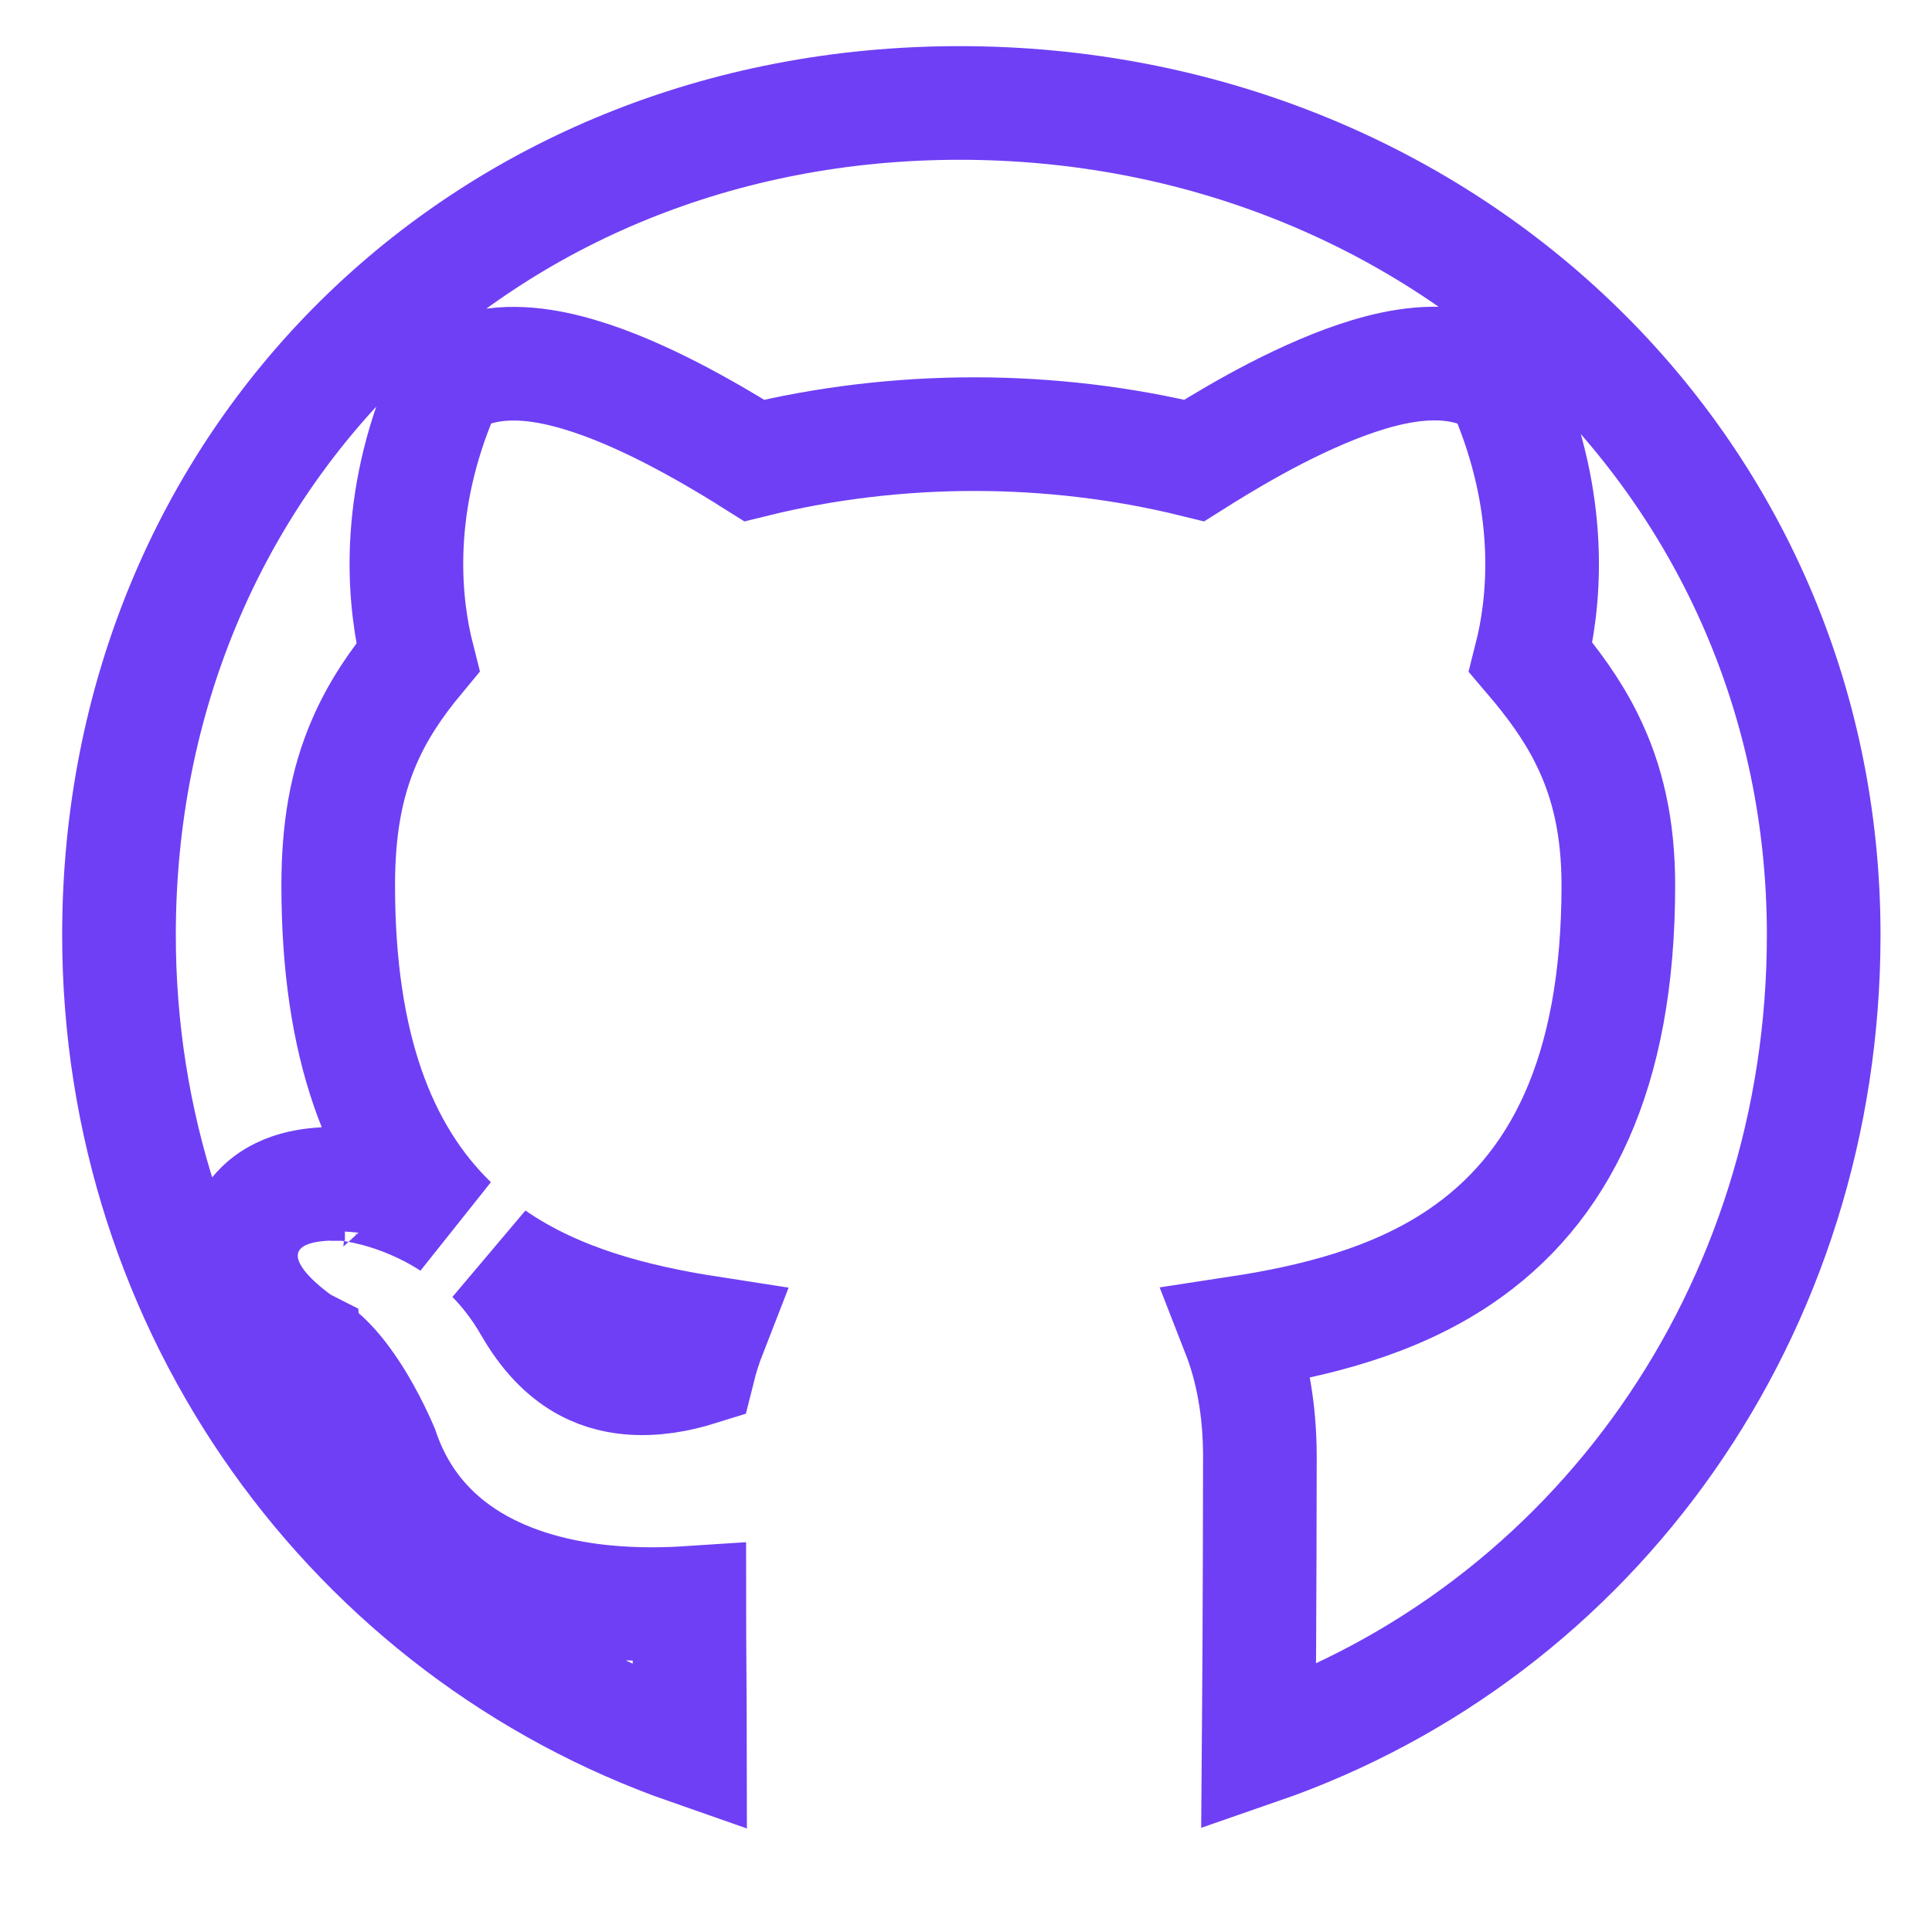 <svg width="17" height="17" viewBox="0 0 17 17" fill="none" xmlns="http://www.w3.org/2000/svg">
<g clip-path="url(#clip0_1_1202)">
<path d="M3.026 10.417C3.026 10.417 3.025 10.417 2.992 10.833L3.025 10.417L3.009 10.416L2.992 10.416C2.871 10.414 2.753 10.422 2.644 10.447C2.542 10.471 2.393 10.522 2.275 10.652C2.136 10.803 2.103 10.991 2.128 11.148C2.15 11.281 2.211 11.383 2.252 11.443C2.335 11.564 2.447 11.662 2.512 11.716C2.55 11.747 2.583 11.772 2.607 11.79C2.62 11.799 2.63 11.807 2.638 11.812L2.647 11.819L2.65 11.821L2.652 11.822L2.652 11.822L2.652 11.822C2.652 11.822 2.652 11.823 2.886 11.48L2.652 11.822L2.688 11.847L2.727 11.864C2.842 11.917 2.999 12.089 3.152 12.343C3.22 12.457 3.275 12.565 3.312 12.645C3.331 12.685 3.345 12.717 3.354 12.738L3.362 12.757C3.701 13.754 4.652 14.032 5.327 14.096C5.596 14.122 5.852 14.118 6.065 14.104C6.065 14.305 6.067 14.511 6.068 14.702C6.069 14.817 6.069 14.927 6.07 15.026C6.071 15.171 6.072 15.295 6.072 15.385C3.114 14.353 1.047 11.529 1.047 8.227C1.047 4.063 4.24 0.906 8.444 0.906C12.664 0.906 16.047 4.079 16.047 8.227C16.047 11.536 14.036 14.355 11.076 15.379C11.077 15.273 11.077 15.123 11.078 14.94C11.079 14.8 11.08 14.64 11.081 14.468C11.083 13.966 11.086 13.361 11.086 12.819C11.086 12.4 11.017 12.035 10.897 11.728C11.566 11.626 12.265 11.452 12.845 11.06C13.723 10.467 14.24 9.449 14.24 7.791C14.24 7.286 14.148 6.878 13.966 6.509C13.834 6.24 13.66 6.006 13.47 5.783C13.585 5.33 13.676 4.517 13.289 3.542L13.201 3.321L12.974 3.25C12.658 3.15 12.313 3.215 12.05 3.293C11.768 3.377 11.48 3.507 11.23 3.635C10.978 3.765 10.75 3.901 10.586 4.003C10.559 4.02 10.533 4.037 10.509 4.052C9.884 3.898 9.225 3.82 8.573 3.82C7.92 3.82 7.261 3.898 6.636 4.052C6.612 4.037 6.586 4.021 6.559 4.003C6.395 3.901 6.167 3.766 5.915 3.636C5.666 3.508 5.378 3.378 5.096 3.295C4.833 3.217 4.489 3.152 4.173 3.249L3.945 3.32L3.857 3.542C3.468 4.516 3.561 5.332 3.676 5.785C3.486 6.014 3.323 6.253 3.204 6.53C3.044 6.9 2.976 7.302 2.976 7.791C2.976 9.195 3.334 10.142 3.971 10.761C3.858 10.688 3.746 10.63 3.642 10.585C3.479 10.514 3.332 10.473 3.225 10.449C3.17 10.437 3.125 10.43 3.091 10.425C3.074 10.422 3.06 10.421 3.049 10.419L3.035 10.418L3.029 10.418L3.027 10.417L3.026 10.417H3.026ZM4.339 11.063C4.905 11.454 5.588 11.627 6.247 11.729C6.208 11.829 6.174 11.934 6.146 12.046C5.97 12.101 5.756 12.142 5.543 12.123C5.258 12.098 4.934 11.966 4.665 11.495H4.665L4.663 11.492C4.566 11.324 4.456 11.183 4.339 11.063Z" stroke="#6F3FF5"/>
</g>
<defs>
<clipPath id="clip0_1_1202">
<rect width="16" height="16" fill="white" transform="translate(0.547 0.406)"/>
</clipPath>
</defs>
</svg>
